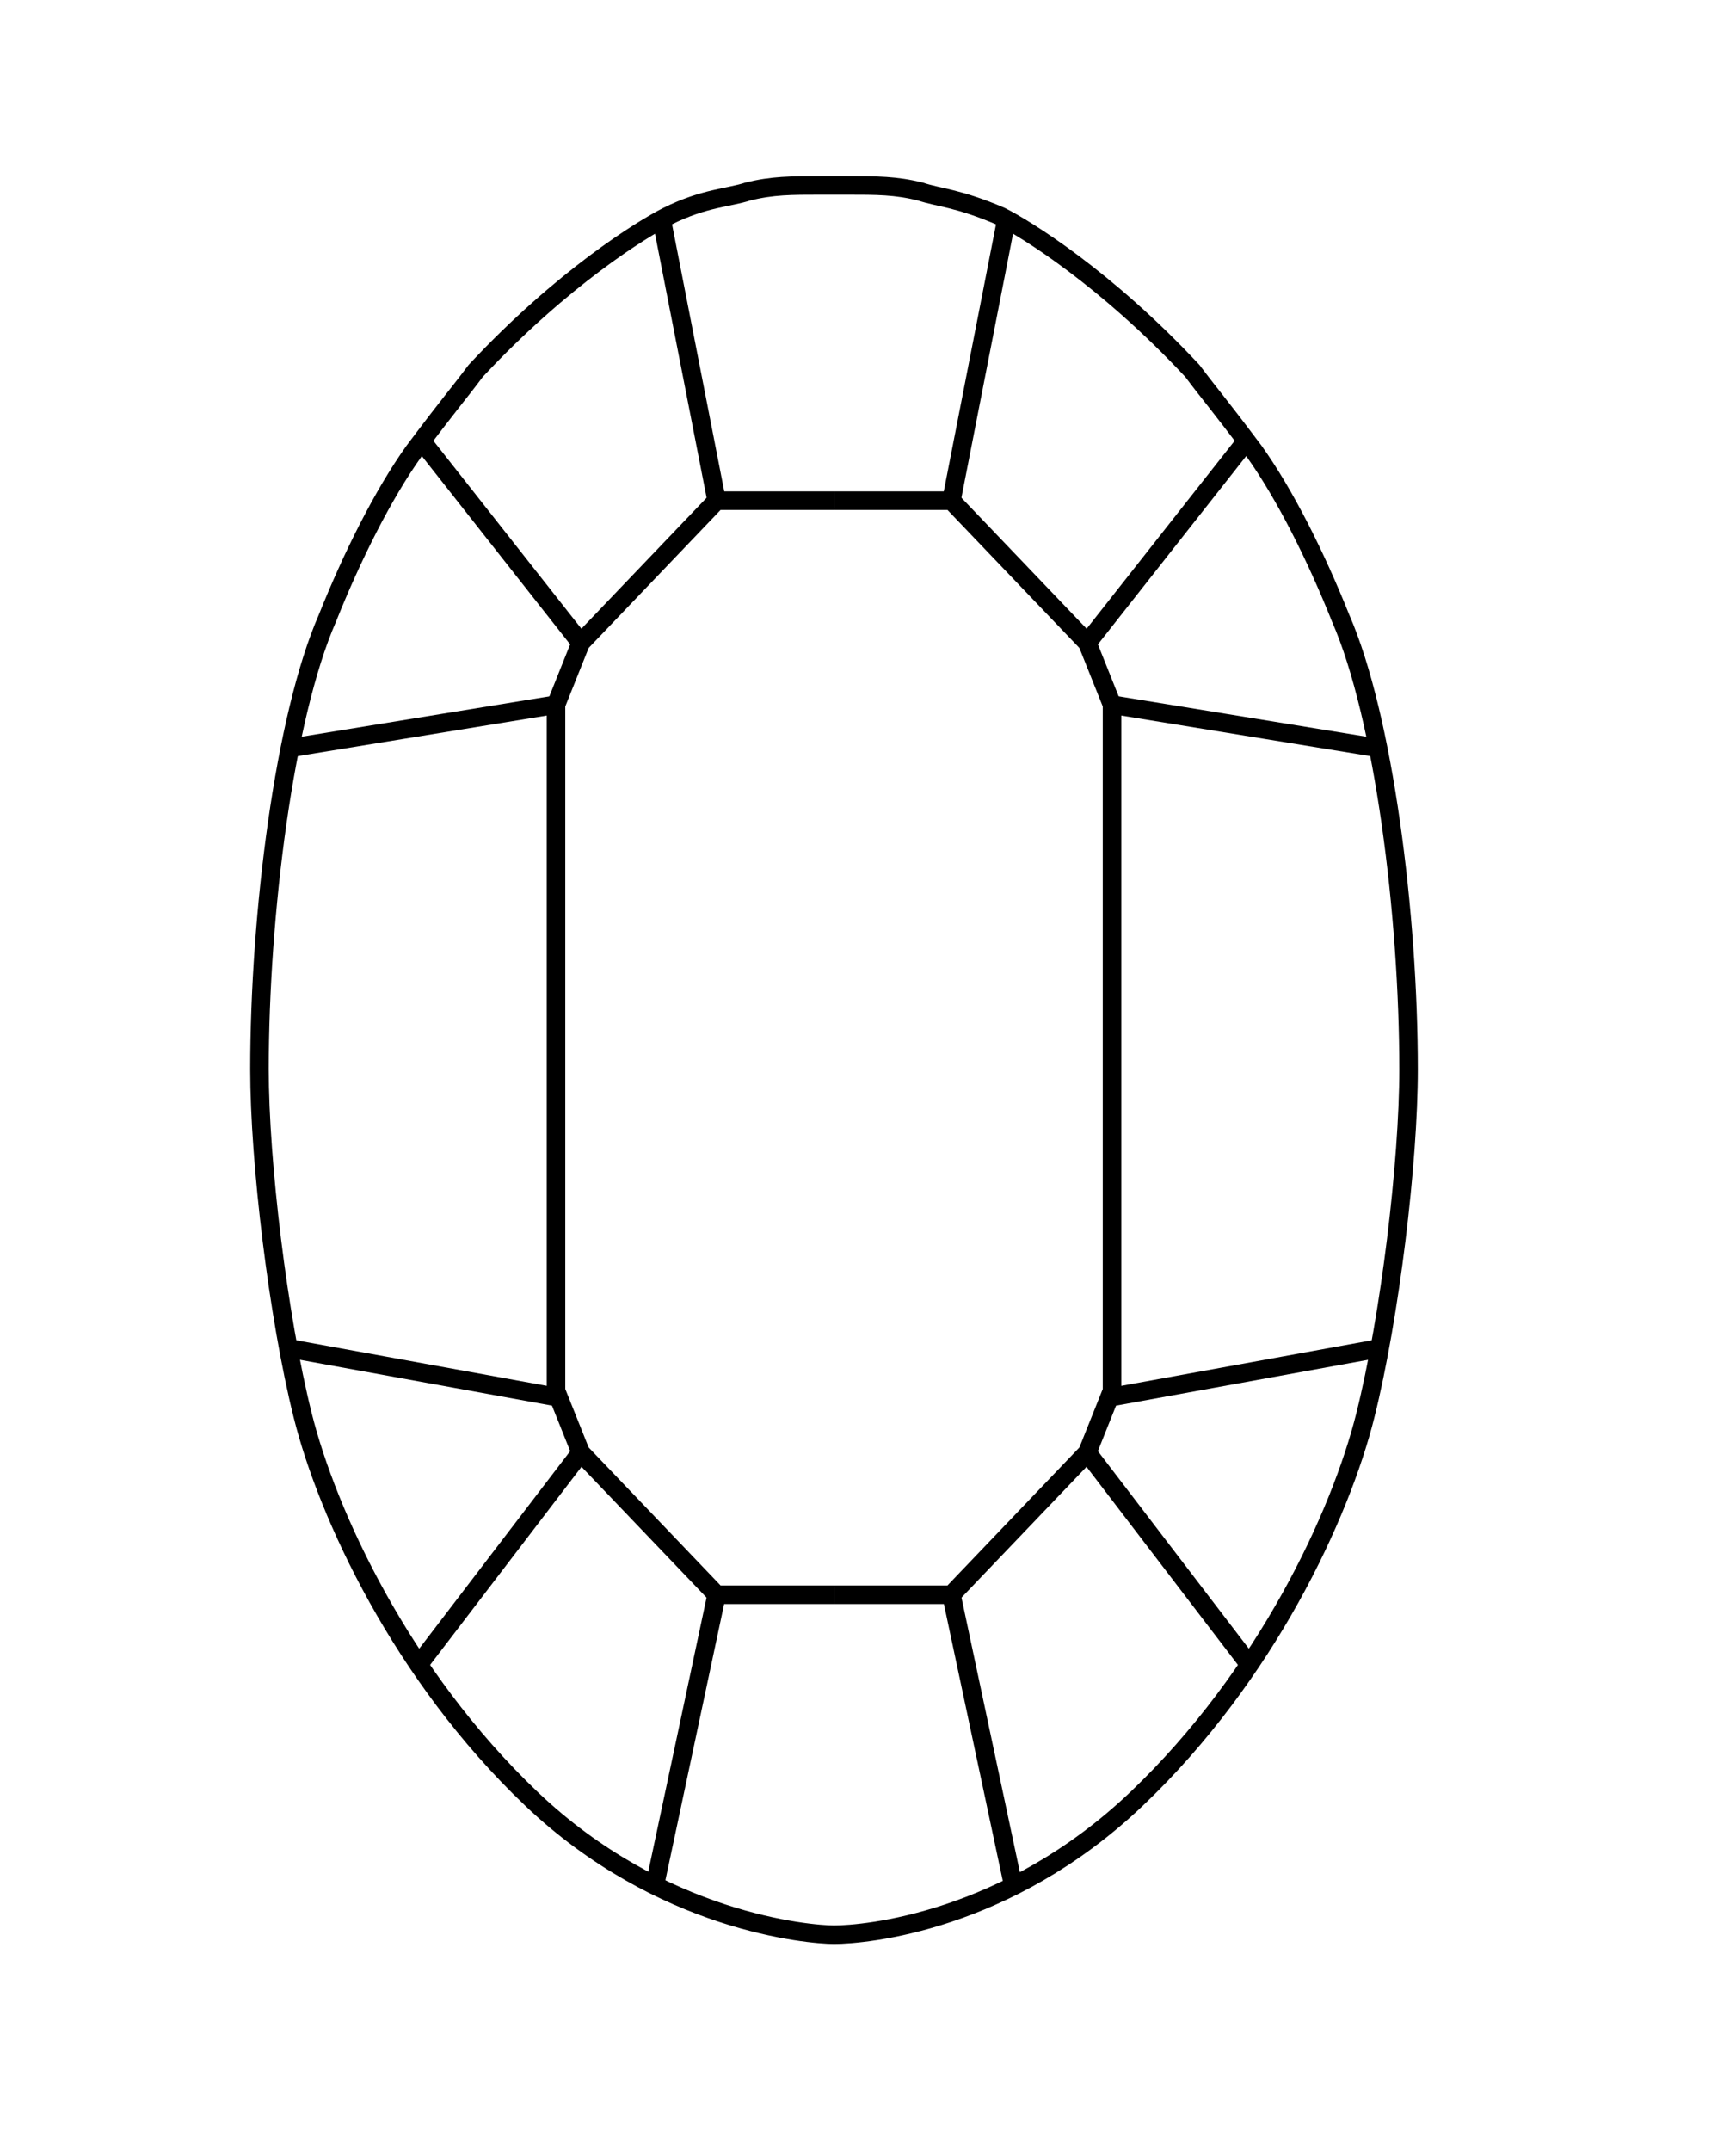 <svg xmlns="http://www.w3.org/2000/svg" viewBox="0 0 28.1 34.8"><style type="text/css"> .st0{fill:none;stroke:#000000;stroke-width:0.3;} </style><polyline class="st0" points="13.5 8.1 11.6 8.1 9.4 10.4 9 11.4 9 22.5 9.4 23.5 11.6 25.8 13.5 25.8 "/><line class="st0" x1="4.7" y1="12.1" x2="9" y2="11.4"/><line class="st0" x1="6.8" y1="7.1" x2="9.4" y2="10.4"/><line class="st0" x1="10.7" y1="3.5" x2="11.6" y2="8.1"/><line class="st0" x1="11.6" y1="25.8" x2="10.6" y2="30.5"/><line class="st0" x1="9.4" y1="23.5" x2="6.8" y2="26.9"/><line class="st0" x1="9" y1="22.6" x2="4.6" y2="21.8"/><polyline class="st0" points="13.5 25.8 15.4 25.8 17.6 23.5 18 22.5 18 11.4 17.6 10.4 15.4 8.1 13.5 8.1 "/><path class="st0" d="M13.5 3c0.1 0 0.1 0 0.2 0 0.5 0 0.8 0 1.2 0.1 0.3 0.1 0.6 0.1 1.3 0.4 0.4 0.2 1.7 1 3.1 2.5 0.3 0.4 0.4 0.5 1 1.3 0.5 0.7 1 1.7 1.4 2.7 0.7 1.6 1.1 4.8 1.1 7.3 0 1.5-0.3 4-0.7 5.6s-1.6 4.2-3.7 6.2 -4.4 2.2-4.9 2.2c-0.4 0-2.8-0.2-4.9-2.2s-3.3-4.6-3.7-6.2 -0.7-4.1-0.7-5.6c0-2.5 0.4-5.7 1.1-7.3 0.4-1 0.9-2 1.4-2.7 0.6-0.8 0.7-0.9 1-1.3 1.4-1.5 2.7-2.3 3.1-2.5 0.6-0.3 1-0.3 1.3-0.4C12.5 3 12.8 3 13.3 3L13.5 3z"/><line class="st0" x1="18" y1="11.4" x2="22.3" y2="12.1"/><line class="st0" x1="17.6" y1="10.4" x2="20.2" y2="7.1"/><line class="st0" x1="15.4" y1="8.1" x2="16.3" y2="3.5"/><line class="st0" x1="16.4" y1="30.5" x2="15.4" y2="25.8"/><line class="st0" x1="20.2" y1="26.9" x2="17.6" y2="23.5"/><line class="st0" x1="22.4" y1="21.8" x2="18" y2="22.6"/></svg>